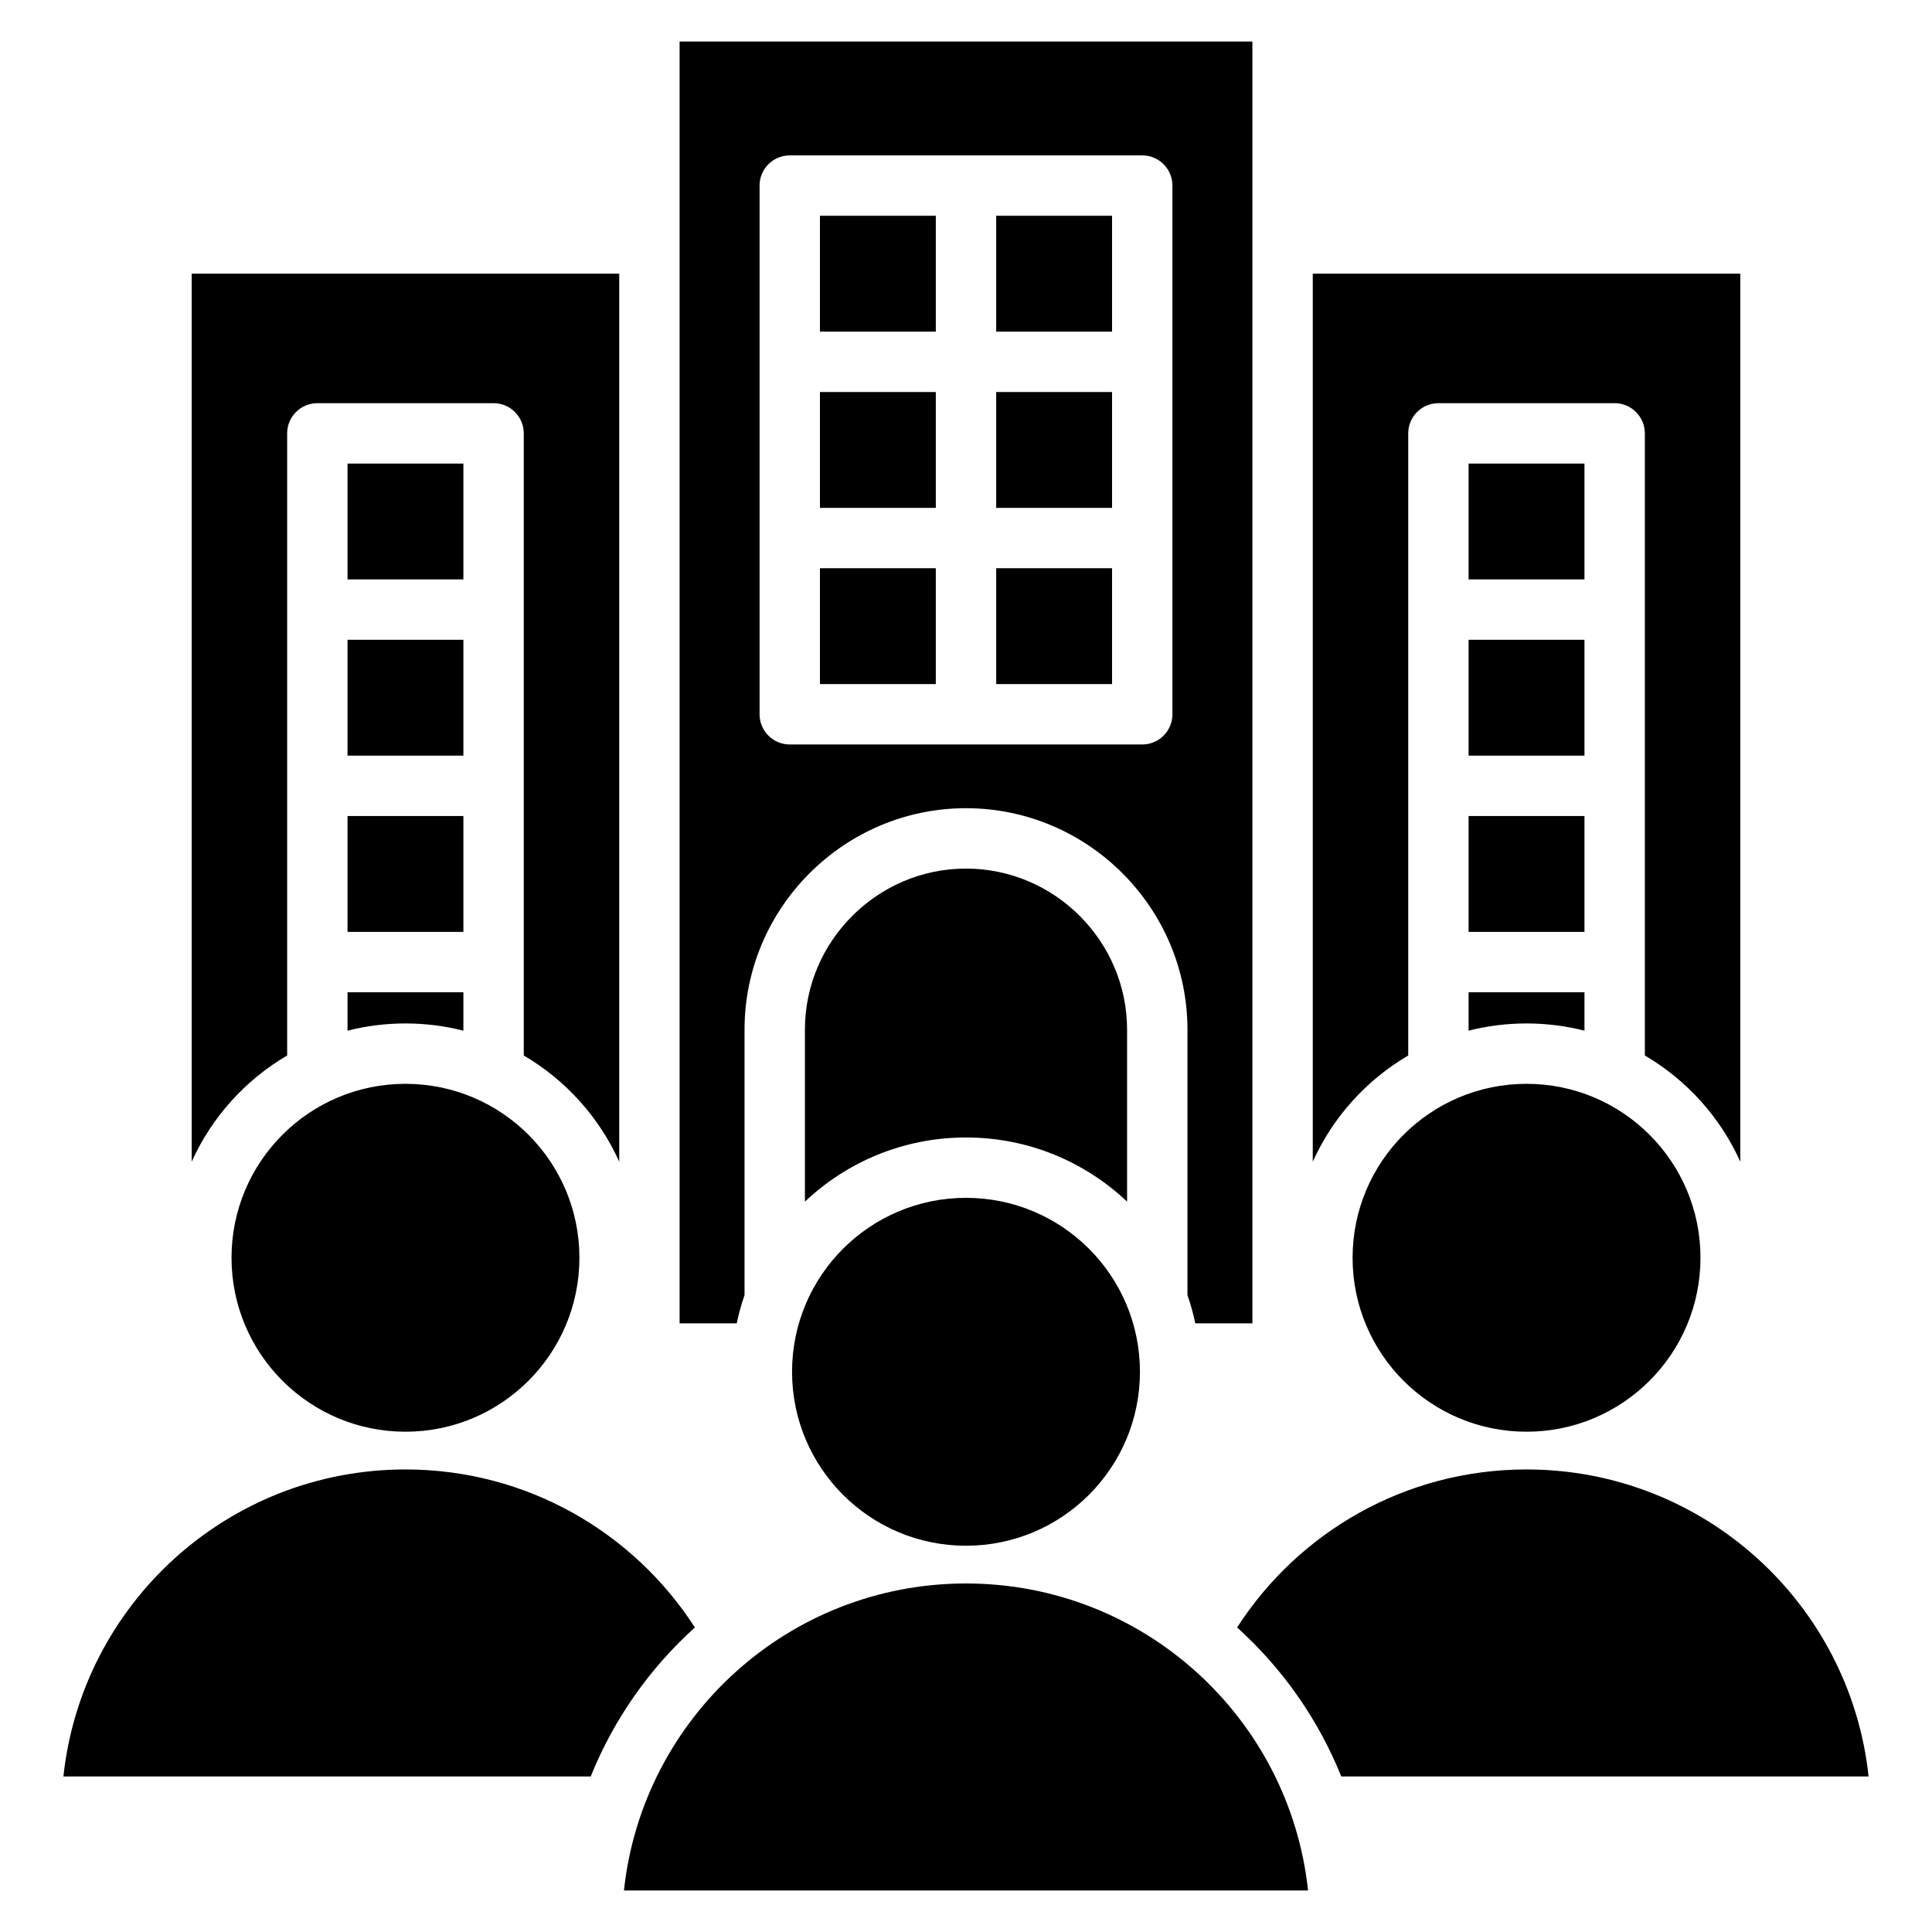 <svg id="Layer_1" enable-background="new 0 0 512 512" height="512" viewBox="0 0 512 512" width="512" xmlns="http://www.w3.org/2000/svg"><path clip-rule="evenodd" d="m389.196 153.552h30.704v-30.703h-30.705v30.703zm0 46.705h30.704v-30.705h-30.705v30.705zm0 46.703h30.704v-30.703h-30.705v30.703zm30.704 16h-30.705v10.18c4.91-1.25 10.054-1.915 15.353-1.915 5.298 0 10.442.665 15.352 1.915zm-297.096-109.408v-30.703h-30.704v30.703zm0 46.705v-30.705h-30.704v30.705zm0 46.703v-30.703h-30.704v30.703zm0 26.179v-10.18h-30.704v10.18c4.91-1.249 10.053-1.915 15.352-1.915s10.442.666 15.352 1.915zm-72.003-200.606h113.302v235.327c-5.314-11.802-14.209-21.643-25.299-28.143 0-54.956 0-109.912 0-164.868 0-4.418-3.582-8-8-8h-46.704c-4.418 0-8 3.582-8 8v164.867c-11.09 6.501-19.985 16.342-25.299 28.144zm205.199-31.352h46.705c4.418 0 8 3.582 8 8v140.112c0 4.418-3.582 8-8 8h-93.41c-4.418 0-8-3.582-8-8v-140.112c0-4.418 3.582-8 8-8zm8 16v30.703h30.705v-30.703zm-46.705 30.704h30.705v-30.704h-30.705zm0 46.704h30.705v-30.705h-30.705zm30.705 16h-30.705v30.705h30.705zm16 0v30.705h30.705v-30.705zm30.705-46.705h-30.705v30.705h30.705zm3.983 214.564v-45.577c0-11.731-4.805-22.402-12.546-30.142-7.741-7.741-18.413-12.546-30.144-12.546s-22.402 4.805-30.143 12.546-12.546 18.412-12.546 30.143v45.58c11.128-10.542 26.156-17.009 42.691-17.009 16.534-.002 31.56 6.465 42.688 17.005zm-118.585 32.246h15.134c.537-2.553 1.232-5.048 2.072-7.476v-70.348c0-16.148 6.6-30.822 17.234-41.455 10.633-10.633 25.308-17.233 41.456-17.233s30.823 6.6 41.456 17.233 17.233 25.307 17.233 41.455v70.338c.842 2.43 1.537 4.929 2.076 7.485h15.133v-339.693h-151.794zm-163.299 120.089h139.742c6.137-15.254 15.665-28.707 27.606-39.489-16.217-25.181-44.49-41.862-76.665-41.874h-.059c-47.028.013-85.73 35.631-90.624 81.363zm338.649 0h139.743c-4.895-45.739-43.61-81.363-90.648-81.363-32.189 0-60.478 16.684-76.701 41.874 11.942 10.782 21.469 24.236 27.606 39.489zm-190.101 30.217c4.894-45.736 43.603-81.358 90.637-81.363h.023c47.033.006 85.741 35.628 90.636 81.363zm182.545-428.467h113.302v235.327c-5.314-11.802-14.21-21.642-25.299-28.143 0-54.956 0-109.911 0-164.867 0-4.418-3.582-8-8-8h-46.704c-4.418 0-8 3.582-8 8v164.867c-11.089 6.501-19.985 16.342-25.299 28.144zm56.651 214.691c-25.459 0-46.098 20.639-46.098 46.098s20.639 46.098 46.098 46.098 46.098-20.639 46.098-46.098-20.639-46.098-46.098-46.098zm-297.096 0c-25.459 0-46.098 20.639-46.098 46.098s20.639 46.098 46.098 46.098 46.098-20.639 46.098-46.098-20.639-46.098-46.098-46.098zm148.548 30.217c25.459 0 46.098 20.639 46.098 46.098s-20.639 46.098-46.098 46.098-46.098-20.639-46.098-46.098 20.639-46.098 46.098-46.098z" fill-rule="evenodd"/></svg>